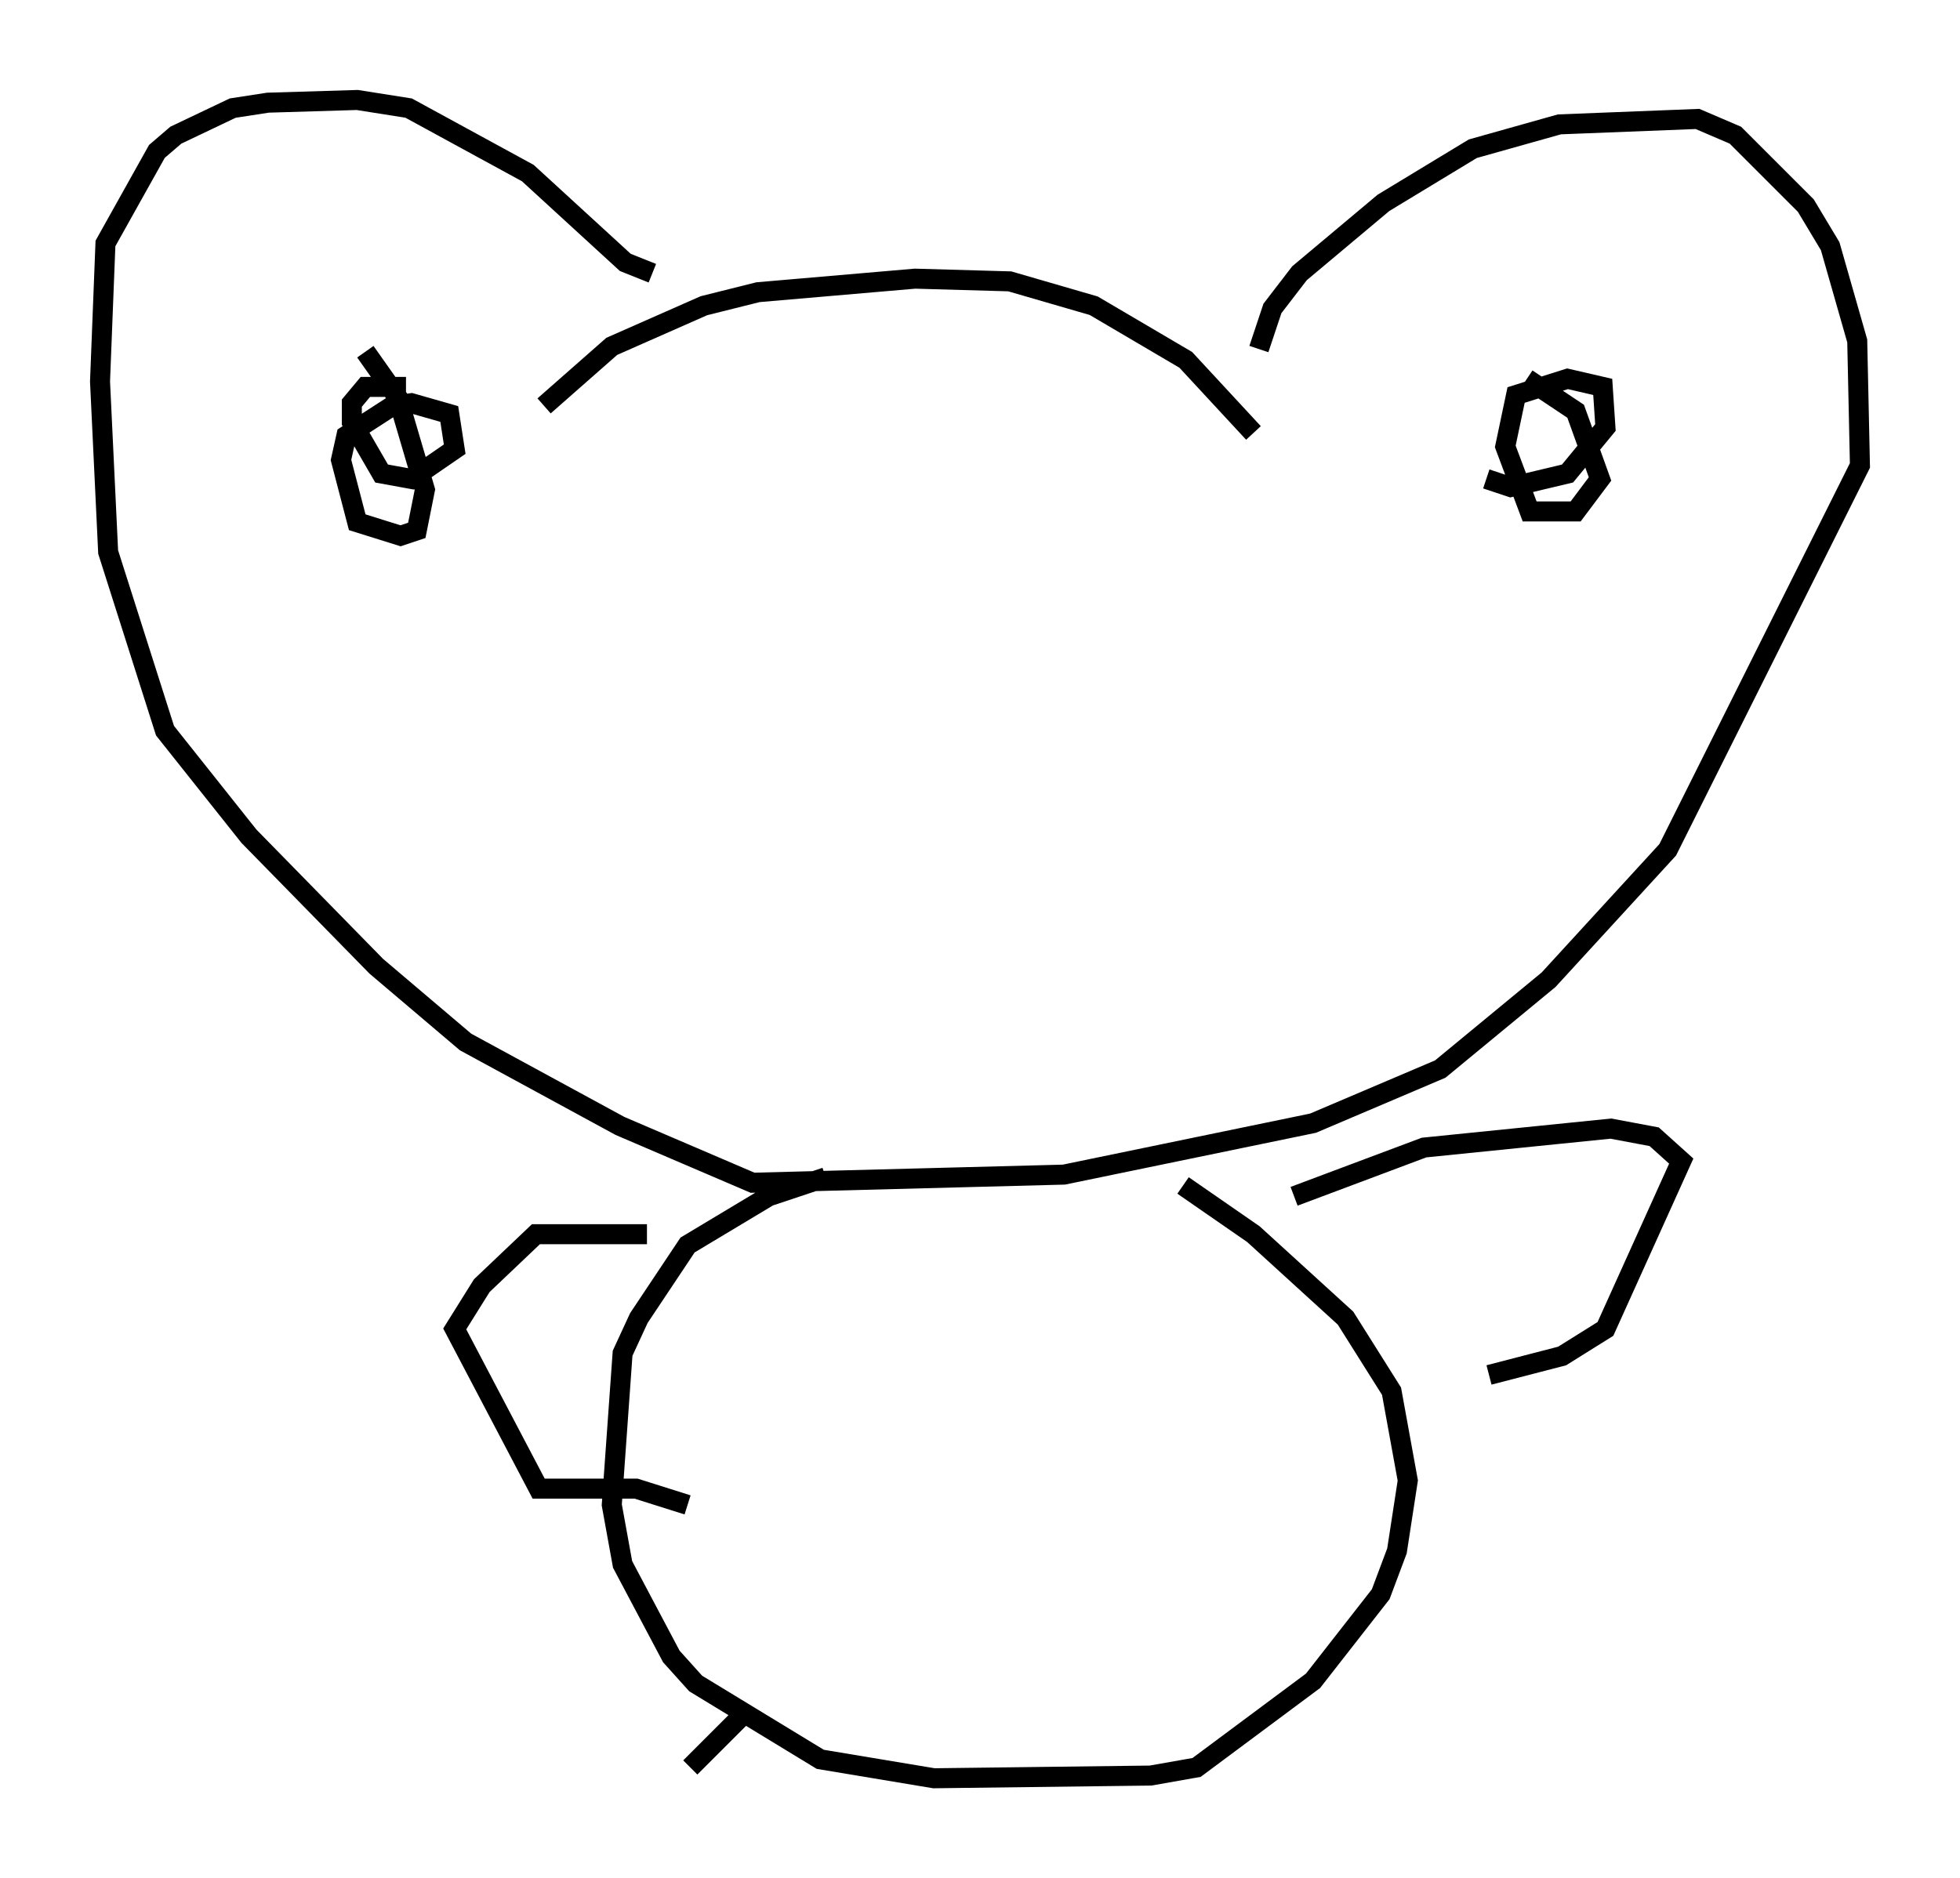 <?xml version="1.0" encoding="utf-8" ?>
<svg baseProfile="full" height="93.896" version="1.1" width="97.956" xmlns="http://www.w3.org/2000/svg" xmlns:ev="http://www.w3.org/2001/xml-events" xmlns:xlink="http://www.w3.org/1999/xlink"><defs /><rect fill="white" height="93.896" width="97.956" x="0" y="0" /><path d="M26.245, 21.644 m0.947, -1.353 l3.383, -2.977 4.601, -2.03 l2.706, -0.677 7.848, -0.677 l4.736, 0.135 4.195, 1.218 l4.601, 2.706 3.383, 3.654 m0.271, -4.195 l0.677, -2.03 1.353, -1.759 l4.195, -3.518 4.465, -2.706 l4.33, -1.218 6.901, -0.271 l1.894, 0.812 3.518, 3.518 l1.218, 2.03 1.353, 4.736 l0.135, 6.225 -9.607, 19.215 l-5.954, 6.495 -5.413, 4.465 l-6.36, 2.706 -12.449, 2.571 l-15.561, 0.406 -6.631, -2.842 l-7.713, -4.195 -4.465, -3.789 l-6.36, -6.495 -4.195, -5.277 l-2.842, -8.931 -0.406, -8.525 l0.271, -6.901 2.571, -4.601 l0.947, -0.812 2.842, -1.353 l1.759, -0.271 4.465, -0.135 l2.571, 0.406 5.954, 3.248 l4.871, 4.465 1.353, 0.541 m-14.344, 3.924 l1.624, 2.3 1.353, 4.601 l-0.406, 2.03 -0.812, 0.271 l-2.165, -0.677 -0.812, -3.112 l0.271, -1.218 2.3, -1.488 l0.947, -0.135 1.894, 0.541 l0.271, 1.759 -2.165, 1.488 l-1.488, -0.271 -1.488, -2.571 l0.0, -0.947 0.677, -0.812 l2.03, 0.0 m56.021, -0.406 l2.436, 1.624 1.218, 3.383 l-1.218, 1.624 -2.3, 0.0 l-1.218, -3.248 0.541, -2.571 l2.571, -0.812 1.759, 0.406 l0.135, 2.03 -1.894, 2.3 l-2.842, 0.677 -1.218, -0.406 m-33.017, 34.912 l-2.842, 0.947 -4.059, 2.436 l-2.436, 3.654 -0.812, 1.759 l-0.541, 7.578 0.541, 2.977 l2.436, 4.601 1.218, 1.353 l6.225, 3.789 5.683, 0.947 l10.825, -0.135 2.3, -0.406 l5.819, -4.33 3.383, -4.33 l0.812, -2.165 0.541, -3.518 l-0.812, -4.465 -2.3, -3.654 l-4.601, -4.195 -3.518, -2.436 m5.548, 0.541 l6.495, -2.436 9.337, -0.947 l2.165, 0.406 1.353, 1.218 l-3.789, 8.39 -2.165, 1.353 l-3.654, 0.947 m-42.083, -7.036 l-5.548, 0.0 -2.706, 2.571 l-1.353, 2.165 4.195, 7.984 l4.871, 0.0 2.571, 0.812 m2.706, 10.555 l-2.571, 2.571 " fill="none" stroke="black" stroke-width="1" /></svg>
